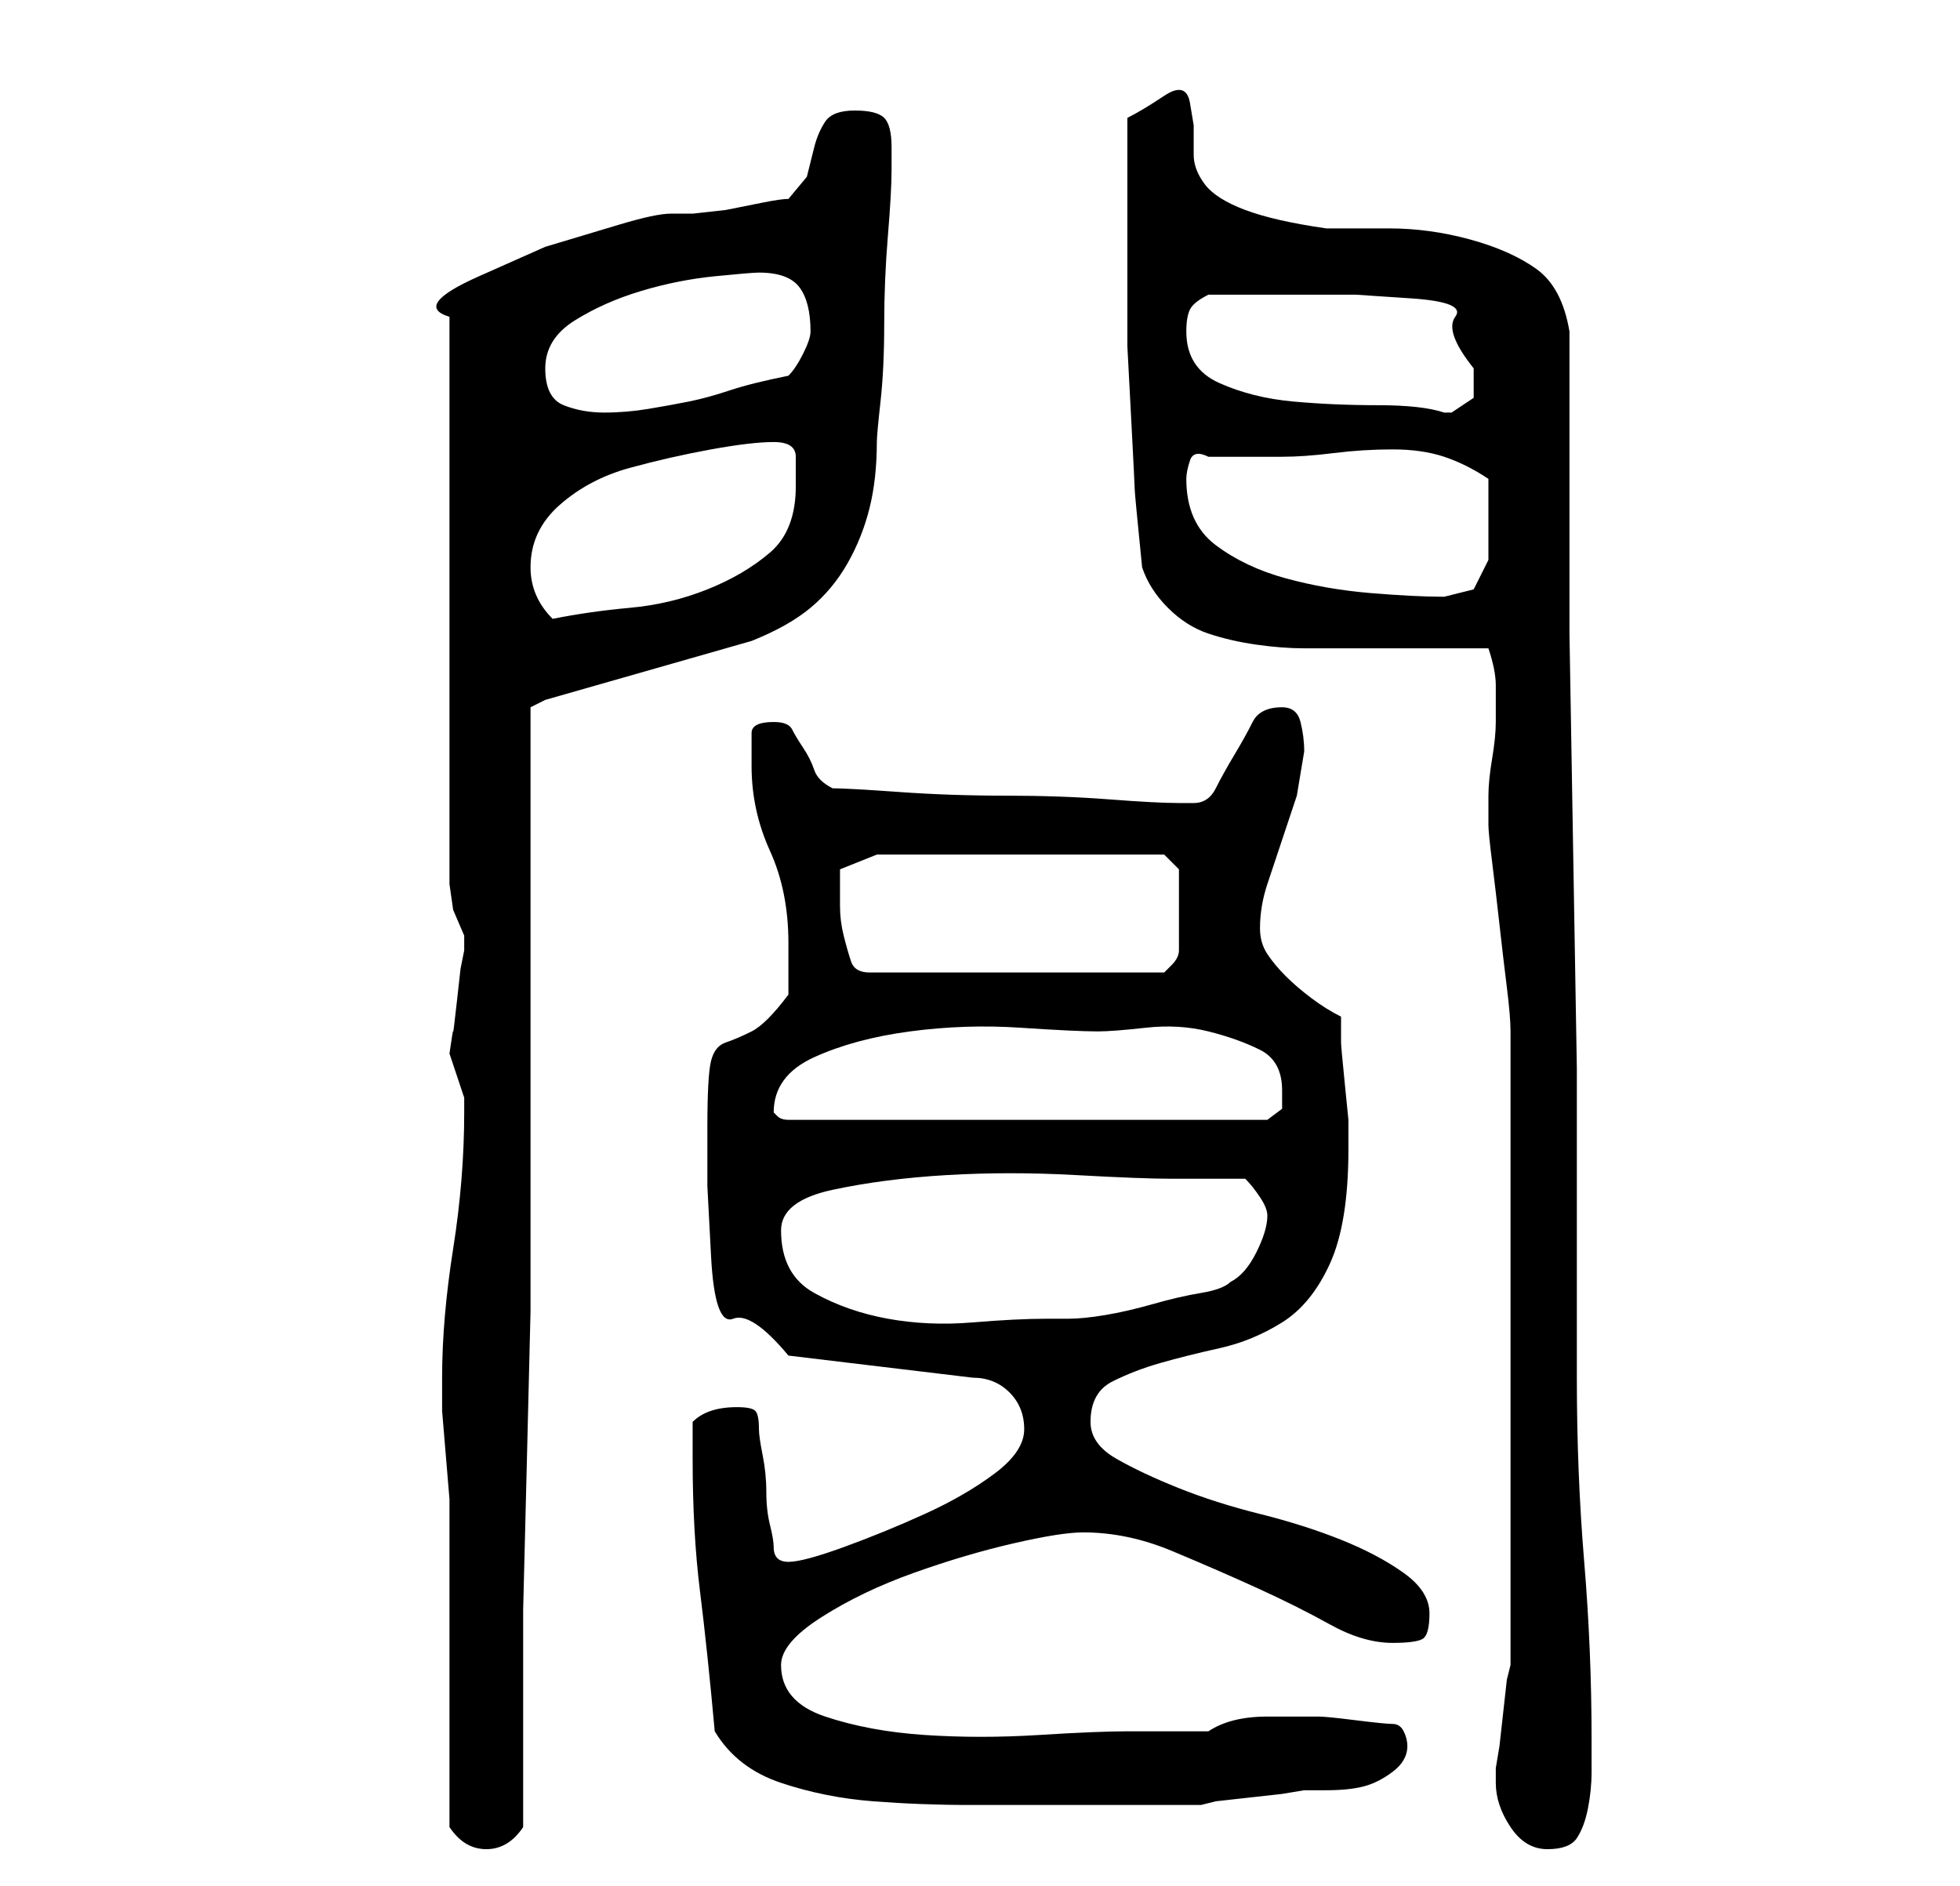 <?xml version="1.0" standalone="no"?>
<!DOCTYPE svg PUBLIC "-//W3C//DTD SVG 1.1//EN" "http://www.w3.org/Graphics/SVG/1.1/DTD/svg11.dtd" >
<svg xmlns="http://www.w3.org/2000/svg" xmlns:xlink="http://www.w3.org/1999/xlink" version="1.1" viewBox="-10 0 266 256">
   <path fill="currentColor"
d="M51 248q2 3 5 3t5 -3v-12v-17.5t0.5 -20t0.5 -20.5v-17.5v-11.5v-53l2 -1l28 -8q5 -2 8 -4.5t5 -6t3 -7.5t1 -9q0 -1 0.5 -5.5t0.5 -10.5t0.5 -12t0.5 -9v-3q0 -3 -1 -4t-4 -1t-4 1.5t-1.5 3.5l-1 4t-2.5 3q-1 0 -3.5 0.5l-5 1t-4.5 0.5h-3q-2 0 -7 1.5l-10 3t-9 4
t-4 5.5v77l0.5 3.5t1.5 3.5v1v1l-0.5 2.5t-0.5 4.5t-0.5 4t-0.5 3l1 3l1 3v2q0 9 -1.5 18.5t-1.5 17.5v1v3.5t0.5 6t0.5 6v3.5v8v12v12.5v8.5zM193 242q0 3 2 6t5 3t4 -1.5t1.5 -4t0.5 -5v-4.5q0 -12 -1 -24t-1 -25v-17v-25t-0.5 -29.5t-0.5 -29.5v-25v-16q-1 -6 -4.5 -8.5
t-9 -4t-11 -1.5h-8.5q-7 -1 -11 -2.5t-5.5 -3.5t-1.5 -4v-4t-0.5 -3t-3.5 -1t-5 3v20v11t0.5 9.5t0.5 10t1 10.5q1 3 3.5 5.5t5.5 3.5t6.5 1.5t6.5 0.5h25q1 3 1 5v5q0 2 -0.5 5t-0.5 5v4q0 1 0.5 5t1 8.5t1 8.5t0.5 6v86l-0.5 2t-0.5 4.5t-0.5 4.5t-0.5 3v2zM87 235
q3 5 9 7t12.5 2.5t13 0.5h10.5h21l2 -0.5t4.5 -0.5t4.5 -0.5t3 -0.5h3q3 0 5 -0.5t4 -2t2 -3.5q0 -1 -0.5 -2t-1.5 -1t-5 -0.5t-5 -0.5h-7q-5 0 -8 2h-11q-4 0 -12 0.5t-15.5 0t-13.5 -2.5t-6 -7q0 -3 5.5 -6.5t12.5 -6t13.5 -4t9.5 -1.5q6 0 12 2.5t11.5 5t10 5t8.5 2.5
q3 0 4 -0.5t1 -3.5t-3.5 -5.5t-8.5 -4.5t-11 -3.5t-11 -3.5t-8.5 -4t-3.5 -5q0 -4 3 -5.5t6.5 -2.5t8 -2t8.5 -3.5t6.5 -8t2.5 -15.5v-1v-3t-0.5 -5t-0.5 -5.5v-3.5q-2 -1 -4 -2.5t-3.5 -3t-2.5 -3t-1 -3.5q0 -3 1 -6l2 -6l2 -6t1 -6q0 -2 -0.5 -4t-2.5 -2q-3 0 -4 2
t-2.5 4.5t-2.5 4.5t-3 2h-2q-3 0 -9.5 -0.5t-14 -0.5t-14.5 -0.5t-9 -0.5q-2 -1 -2.5 -2.5t-1.5 -3t-1.5 -2.5t-2.5 -1q-3 0 -3 1.5v4.5q0 6 2.5 11.5t2.5 12.5v7q-3 4 -5 5t-3.5 1.5t-2 2.5t-0.5 9v8t0.5 9.5t3 8.5t7.5 5l25 3q3 0 5 2t2 5t-4 6t-9.5 5.5t-11 4.5t-7.5 2v0
q-1 0 -1.5 -0.5t-0.5 -1.5t-0.5 -3t-0.5 -4.5t-0.5 -5t-0.5 -3.5q0 -2 -0.5 -2.5t-2.5 -0.5t-3.5 0.5t-2.5 1.5v5q0 10 1 18t2 19zM96 167q0 -4 7 -5.5t15.5 -2t17.5 0t13 0.5h10q1 1 2 2.5t1 2.5q0 2 -1.5 5t-3.5 4q-1 1 -4 1.5t-6.5 1.5t-6.5 1.5t-5 0.5h-1h-2
q-4 0 -10 0.5t-11.5 -0.5t-10 -3.5t-4.5 -8.5zM95 151q0 -5 5.5 -7.5t13 -3.5t15 -0.5t10.5 0.5q2 0 6.5 -0.5t8.5 0.5t7 2.5t3 5.5v2.5t-2 1.5h-65q-1 0 -1.5 -0.5zM104 121v-3l5 -2h39l2 2v2v2v4v3q0 1 -1 2l-1 1h-40q-2 0 -2.5 -1.5t-1 -3.5t-0.5 -4v-2zM62 77
q0 -5 4 -8.5t9.5 -5t11 -2.5t8.5 -1t3 2v4q0 6 -3.5 9t-8.5 5t-10.5 2.5t-10.5 1.5q-3 -3 -3 -7zM151 65q0 -1 0.5 -2.5t2.5 -0.5h10q3 0 7 -0.5t8 -0.5t7 1t6 3v3v3v5t-2 4l-2 0.5l-2 0.5q-4 0 -10 -0.5t-11.5 -2t-9.5 -4.5t-4 -9zM64 50q0 -4 4 -6.5t9 -4t10 -2t6 -0.5
q4 0 5.5 2t1.5 6q0 1 -1 3t-2 3q-5 1 -8 2t-5.5 1.5t-5.5 1t-6 0.5t-5.5 -1t-2.5 -5zM151 45q0 -2 0.5 -3t2.5 -2h2.5h4.5h3h3h7t7.5 0.5t6 2.5t2.5 7v2.5v1.5l-3 2h-1v0q-3 -1 -9 -1t-11.5 -0.5t-10 -2.5t-4.5 -7z" />
</svg>
